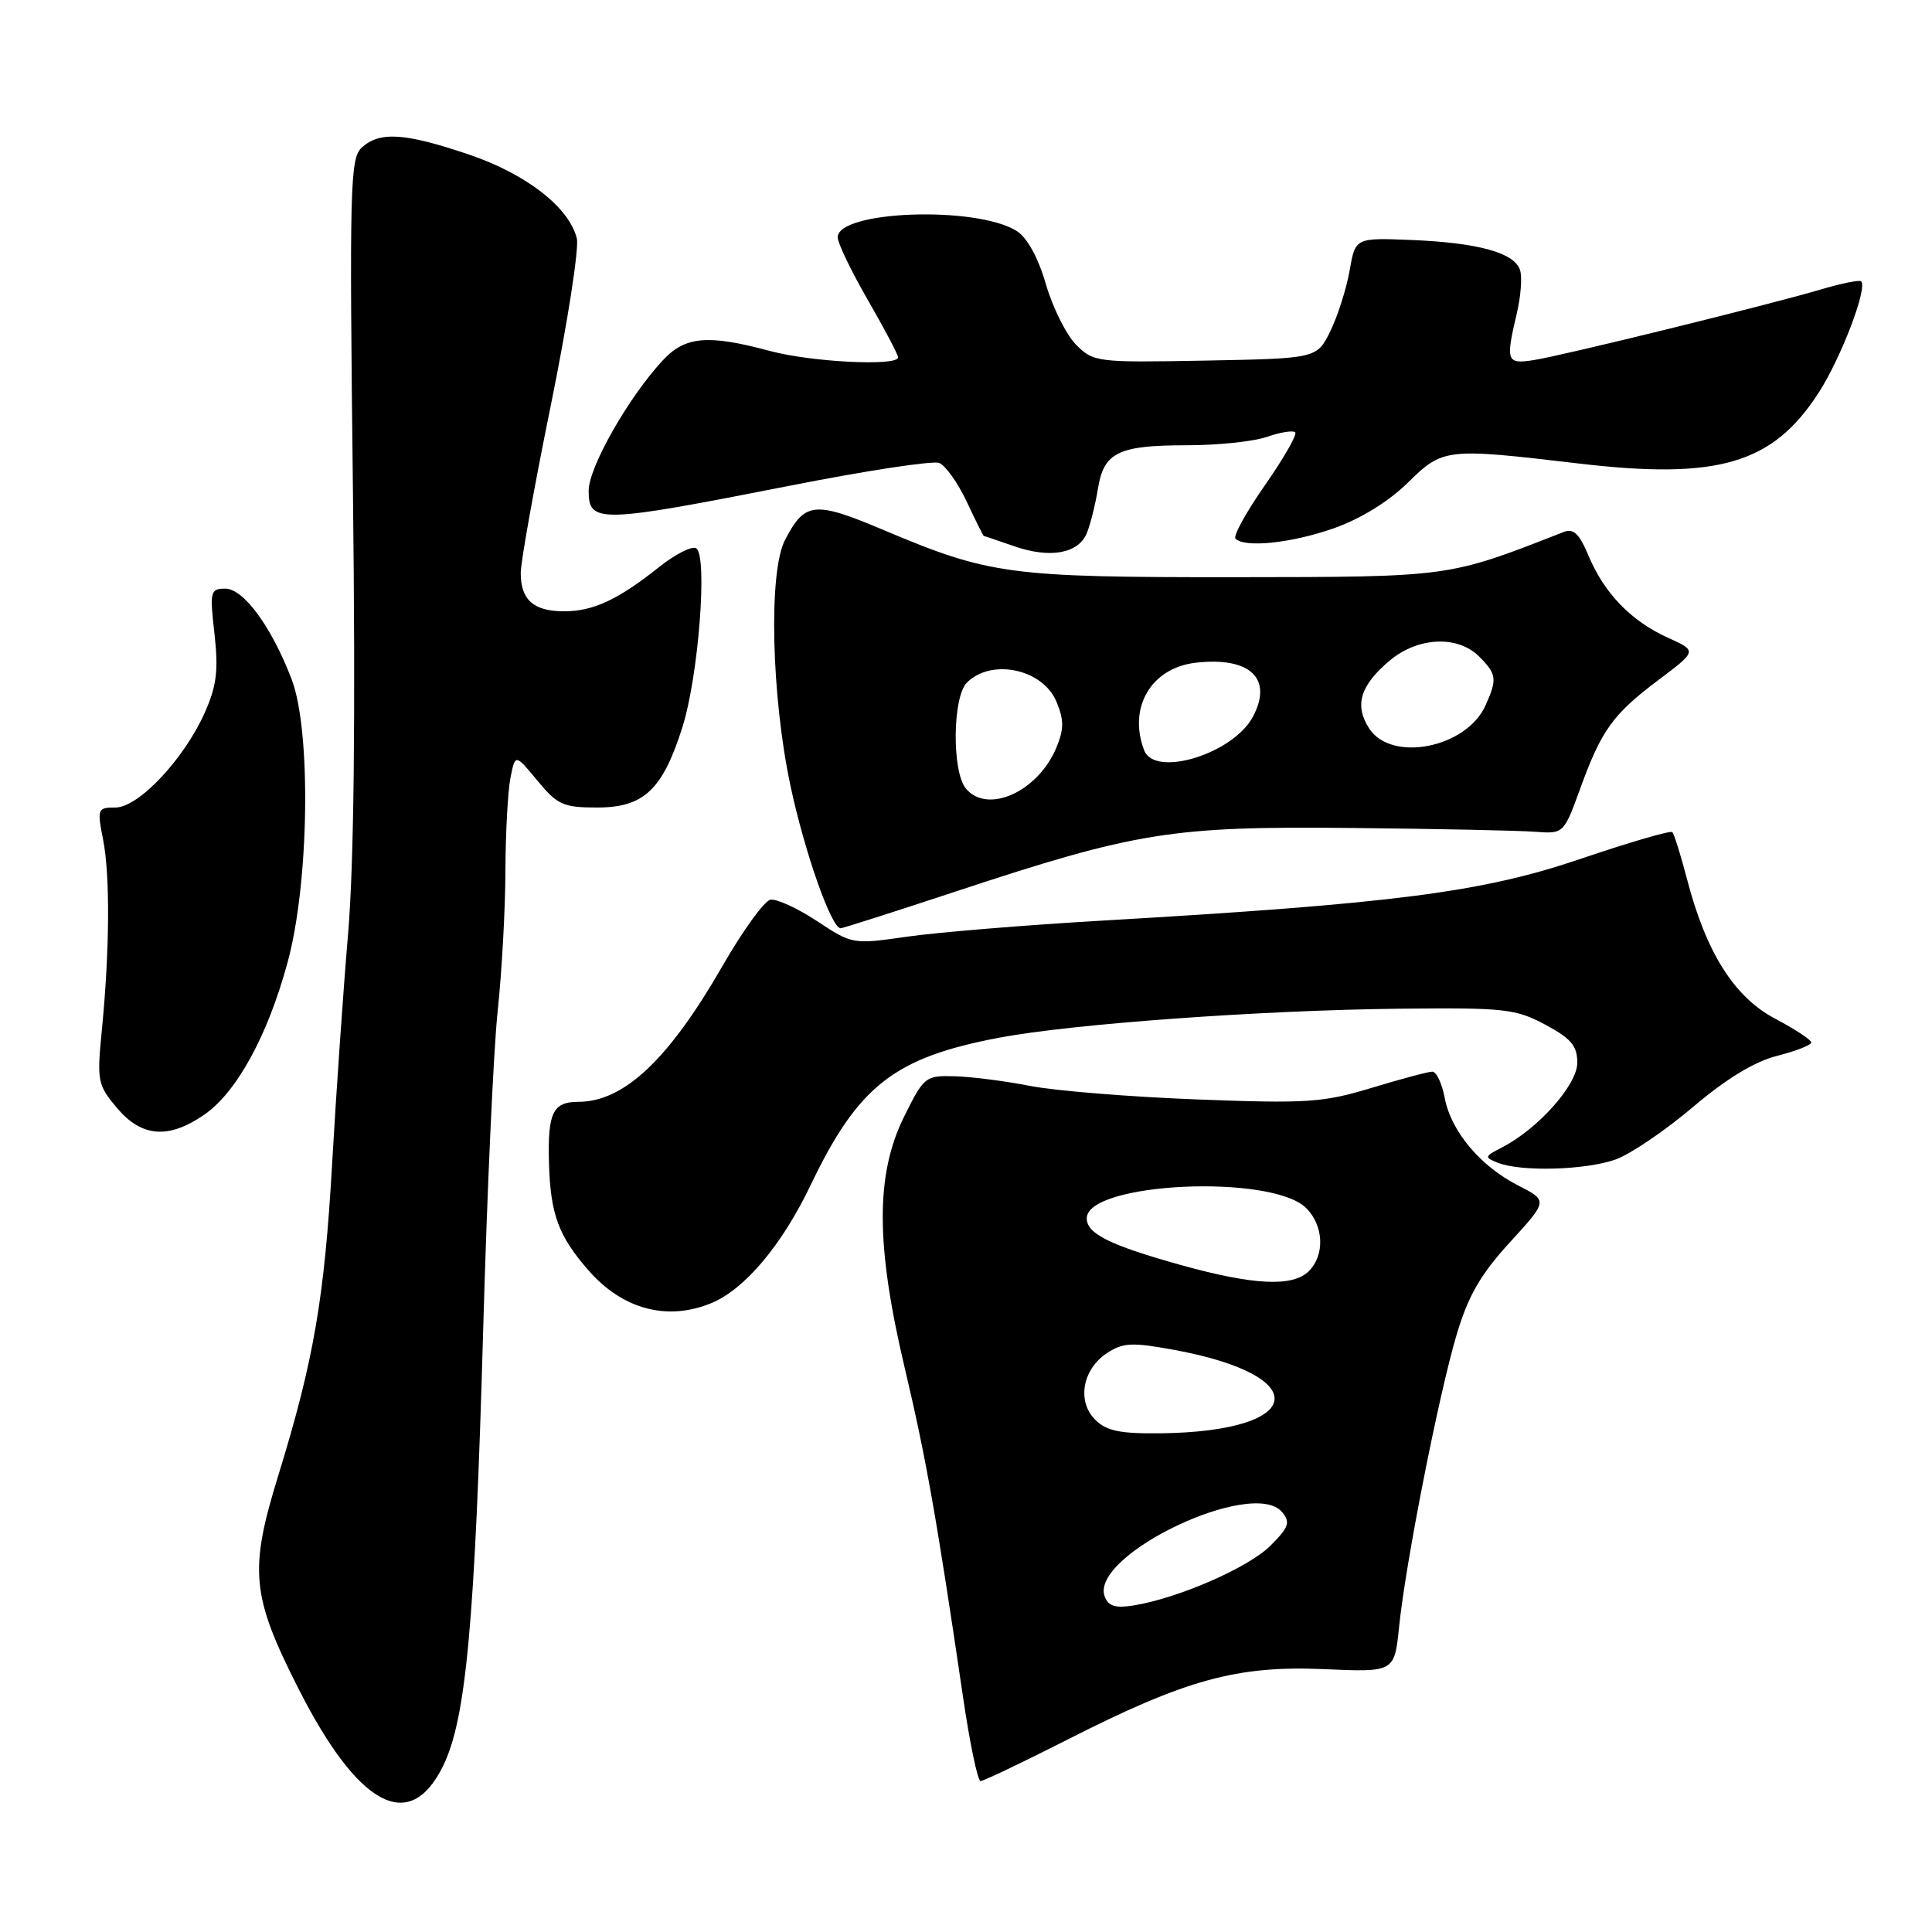 <?xml version="1.0" encoding="UTF-8" standalone="no"?>
<!DOCTYPE svg PUBLIC "-//W3C//DTD SVG 1.1//EN" "http://www.w3.org/Graphics/SVG/1.1/DTD/svg11.dtd" >
<svg xmlns="http://www.w3.org/2000/svg" xmlns:xlink="http://www.w3.org/1999/xlink" version="1.1" viewBox="0 0 256 256">
 <g >
 <path fill="currentColor"
d=" M 58.71 234.00 C 61.76 227.79 62.93 215.05 64.03 176.00 C 64.53 158.12 65.39 139.22 65.94 134.00 C 66.50 128.78 66.96 120.39 66.97 115.37 C 66.99 110.36 67.29 104.82 67.64 103.06 C 68.27 99.88 68.27 99.88 71.21 103.44 C 73.86 106.65 74.63 107.00 79.12 107.00 C 85.31 107.00 87.80 104.66 90.43 96.33 C 92.56 89.59 93.79 73.60 92.25 72.65 C 91.69 72.31 89.50 73.42 87.37 75.11 C 81.91 79.46 78.61 81.00 74.75 81.00 C 70.71 81.00 69.00 79.50 69.00 75.93 C 69.00 74.46 70.80 64.41 73.01 53.59 C 75.21 42.76 76.75 32.86 76.43 31.58 C 75.39 27.44 69.71 23.04 62.06 20.45 C 53.65 17.61 50.33 17.39 47.95 19.54 C 46.38 20.96 46.29 24.54 46.77 65.45 C 47.12 95.07 46.90 114.42 46.13 123.66 C 45.48 131.27 44.54 144.93 44.02 154.00 C 43.00 171.99 41.58 180.25 36.88 195.49 C 32.99 208.08 33.30 211.41 39.51 223.68 C 47.47 239.40 54.27 243.05 58.71 234.00 Z  M 141.52 230.47 C 157.15 222.53 163.92 220.67 175.45 221.17 C 184.77 221.58 184.77 221.58 185.39 215.54 C 186.26 207.03 190.65 184.76 193.02 176.82 C 194.55 171.69 196.18 168.87 200.06 164.62 C 205.11 159.10 205.11 159.10 201.18 157.09 C 196.15 154.53 192.26 149.89 191.43 145.47 C 191.07 143.56 190.33 142.00 189.79 142.00 C 189.25 142.00 185.63 142.97 181.74 144.15 C 175.31 146.10 173.22 146.24 158.58 145.68 C 149.74 145.34 139.80 144.54 136.50 143.89 C 133.20 143.24 128.70 142.67 126.50 142.61 C 122.62 142.50 122.42 142.66 119.78 148.00 C 116.00 155.66 116.03 165.00 119.89 181.30 C 122.70 193.14 124.14 201.30 127.59 224.75 C 128.49 230.94 129.55 236.00 129.93 236.00 C 130.32 236.00 135.53 233.51 141.52 230.47 Z  M 94.30 172.65 C 98.71 170.81 103.62 164.96 107.42 157.02 C 113.73 143.85 118.50 140.13 132.40 137.50 C 142.08 135.67 167.07 133.86 185.37 133.66 C 199.36 133.51 200.82 133.67 204.75 135.77 C 208.18 137.61 209.00 138.57 209.00 140.82 C 209.00 143.74 203.82 149.57 199.02 152.04 C 196.67 153.25 196.64 153.35 198.52 154.09 C 201.61 155.29 210.13 155.04 214.07 153.64 C 216.03 152.94 220.64 149.81 224.31 146.70 C 228.75 142.93 232.50 140.65 235.50 139.90 C 237.97 139.27 240.00 138.48 240.00 138.13 C 240.00 137.78 237.86 136.38 235.25 135.00 C 229.81 132.14 226.08 126.25 223.55 116.53 C 222.71 113.32 221.83 110.50 221.59 110.26 C 221.35 110.02 215.83 111.63 209.33 113.84 C 196.34 118.24 184.71 119.74 146.00 121.99 C 135.82 122.58 124.23 123.54 120.22 124.11 C 113.00 125.15 112.92 125.13 108.26 122.05 C 105.67 120.34 102.90 119.07 102.08 119.22 C 101.27 119.38 98.41 123.33 95.73 128.00 C 88.60 140.41 82.67 146.00 76.61 146.00 C 73.26 146.00 72.56 147.47 72.74 154.03 C 72.93 160.91 73.99 163.78 78.03 168.39 C 82.55 173.53 88.48 175.08 94.30 172.65 Z  M 27.00 147.75 C 31.34 144.79 35.49 137.22 38.13 127.43 C 40.97 116.94 41.25 96.81 38.64 90.00 C 35.99 83.07 32.28 78.00 29.86 78.00 C 27.86 78.00 27.78 78.34 28.42 83.99 C 28.96 88.80 28.71 90.86 27.16 94.37 C 24.43 100.54 18.36 107.00 15.30 107.00 C 12.92 107.00 12.86 107.17 13.66 111.25 C 14.60 116.01 14.53 125.98 13.49 136.55 C 12.83 143.24 12.94 143.77 15.49 146.80 C 18.75 150.67 22.29 150.97 27.00 147.75 Z  M 126.69 118.11 C 150.58 110.22 155.27 109.47 179.00 109.71 C 190.28 109.82 201.23 110.05 203.35 110.21 C 207.20 110.50 207.20 110.50 209.40 104.45 C 212.22 96.70 213.73 94.62 219.86 90.02 C 224.87 86.25 224.87 86.25 221.01 84.50 C 216.16 82.32 212.57 78.61 210.50 73.66 C 209.28 70.73 208.50 69.98 207.20 70.49 C 191.81 76.52 192.31 76.45 163.50 76.48 C 133.70 76.50 131.10 76.15 117.10 70.24 C 107.90 66.35 106.64 66.48 104.00 71.59 C 101.83 75.80 102.20 92.15 104.74 104.11 C 106.61 112.90 110.16 123.00 111.39 123.00 C 111.66 123.00 118.55 120.80 126.69 118.11 Z  M 144.02 70.62 C 144.49 69.45 145.15 66.82 145.48 64.76 C 146.26 59.93 148.17 59.00 157.29 59.00 C 161.36 59.00 166.14 58.50 167.90 57.88 C 169.66 57.27 171.34 57.00 171.62 57.29 C 171.91 57.57 170.10 60.72 167.62 64.28 C 165.13 67.84 163.37 71.04 163.71 71.38 C 164.95 72.62 171.17 71.96 176.74 70.00 C 180.22 68.78 184.00 66.46 186.50 64.00 C 191.21 59.38 191.54 59.34 209.04 61.40 C 227.68 63.61 234.92 61.47 241.01 51.99 C 243.98 47.36 247.49 38.15 246.61 37.28 C 246.40 37.06 244.03 37.54 241.36 38.33 C 234.44 40.38 207.12 47.11 203.25 47.71 C 199.62 48.28 199.48 47.90 200.99 41.50 C 201.51 39.30 201.71 36.74 201.42 35.81 C 200.71 33.50 195.92 32.17 187.04 31.80 C 179.59 31.50 179.59 31.50 178.83 35.85 C 178.41 38.24 177.27 41.84 176.29 43.85 C 174.50 47.50 174.50 47.50 159.73 47.78 C 145.36 48.05 144.90 47.99 142.60 45.69 C 141.30 44.39 139.50 40.78 138.59 37.67 C 137.57 34.14 136.11 31.49 134.72 30.61 C 129.39 27.25 111.00 27.90 111.00 31.45 C 111.00 32.21 112.80 35.95 115.00 39.76 C 117.20 43.58 119.00 46.99 119.00 47.35 C 119.00 48.56 107.54 47.99 102.00 46.50 C 93.78 44.29 90.78 44.56 87.82 47.75 C 83.28 52.63 78.00 61.92 78.00 65.02 C 78.00 69.38 79.34 69.34 104.71 64.35 C 114.73 62.37 123.61 61.02 124.44 61.34 C 125.27 61.66 126.91 63.96 128.09 66.46 C 129.26 68.96 130.28 71.01 130.36 71.02 C 130.44 71.02 132.22 71.63 134.33 72.36 C 139.14 74.04 142.91 73.36 144.02 70.62 Z  M 146.39 211.58 C 144.29 206.10 166.04 195.72 169.89 200.37 C 171.01 201.71 170.78 202.38 168.34 204.81 C 165.45 207.70 156.25 211.73 150.27 212.72 C 147.83 213.12 146.88 212.84 146.39 211.58 Z  M 145.12 188.12 C 142.67 185.67 143.43 181.42 146.70 179.28 C 148.81 177.90 150.01 177.84 155.60 178.87 C 174.21 182.30 172.98 189.70 153.75 189.92 C 148.40 189.98 146.61 189.61 145.12 188.12 Z  M 156.50 167.63 C 147.10 165.01 144.00 163.48 144.00 161.44 C 144.00 156.66 168.52 155.52 173.08 160.08 C 175.41 162.41 175.57 166.29 173.43 168.43 C 171.31 170.55 166.14 170.31 156.50 167.63 Z  M 127.98 104.48 C 126.12 102.23 126.21 92.36 128.12 90.45 C 131.38 87.19 138.20 88.65 139.99 92.99 C 140.99 95.40 140.99 96.61 139.99 99.03 C 137.56 104.90 130.85 107.94 127.98 104.48 Z  M 151.61 99.42 C 149.44 93.77 152.53 88.51 158.40 87.82 C 165.64 86.98 168.73 89.90 166.00 95.00 C 163.38 99.89 153.01 103.08 151.61 99.42 Z  M 181.44 96.55 C 179.43 93.48 180.21 90.84 184.13 87.54 C 187.88 84.39 193.15 84.15 196.00 87.00 C 198.33 89.33 198.41 90.00 196.81 93.53 C 194.26 99.11 184.39 101.05 181.44 96.55 Z "/>
</g>
</svg>